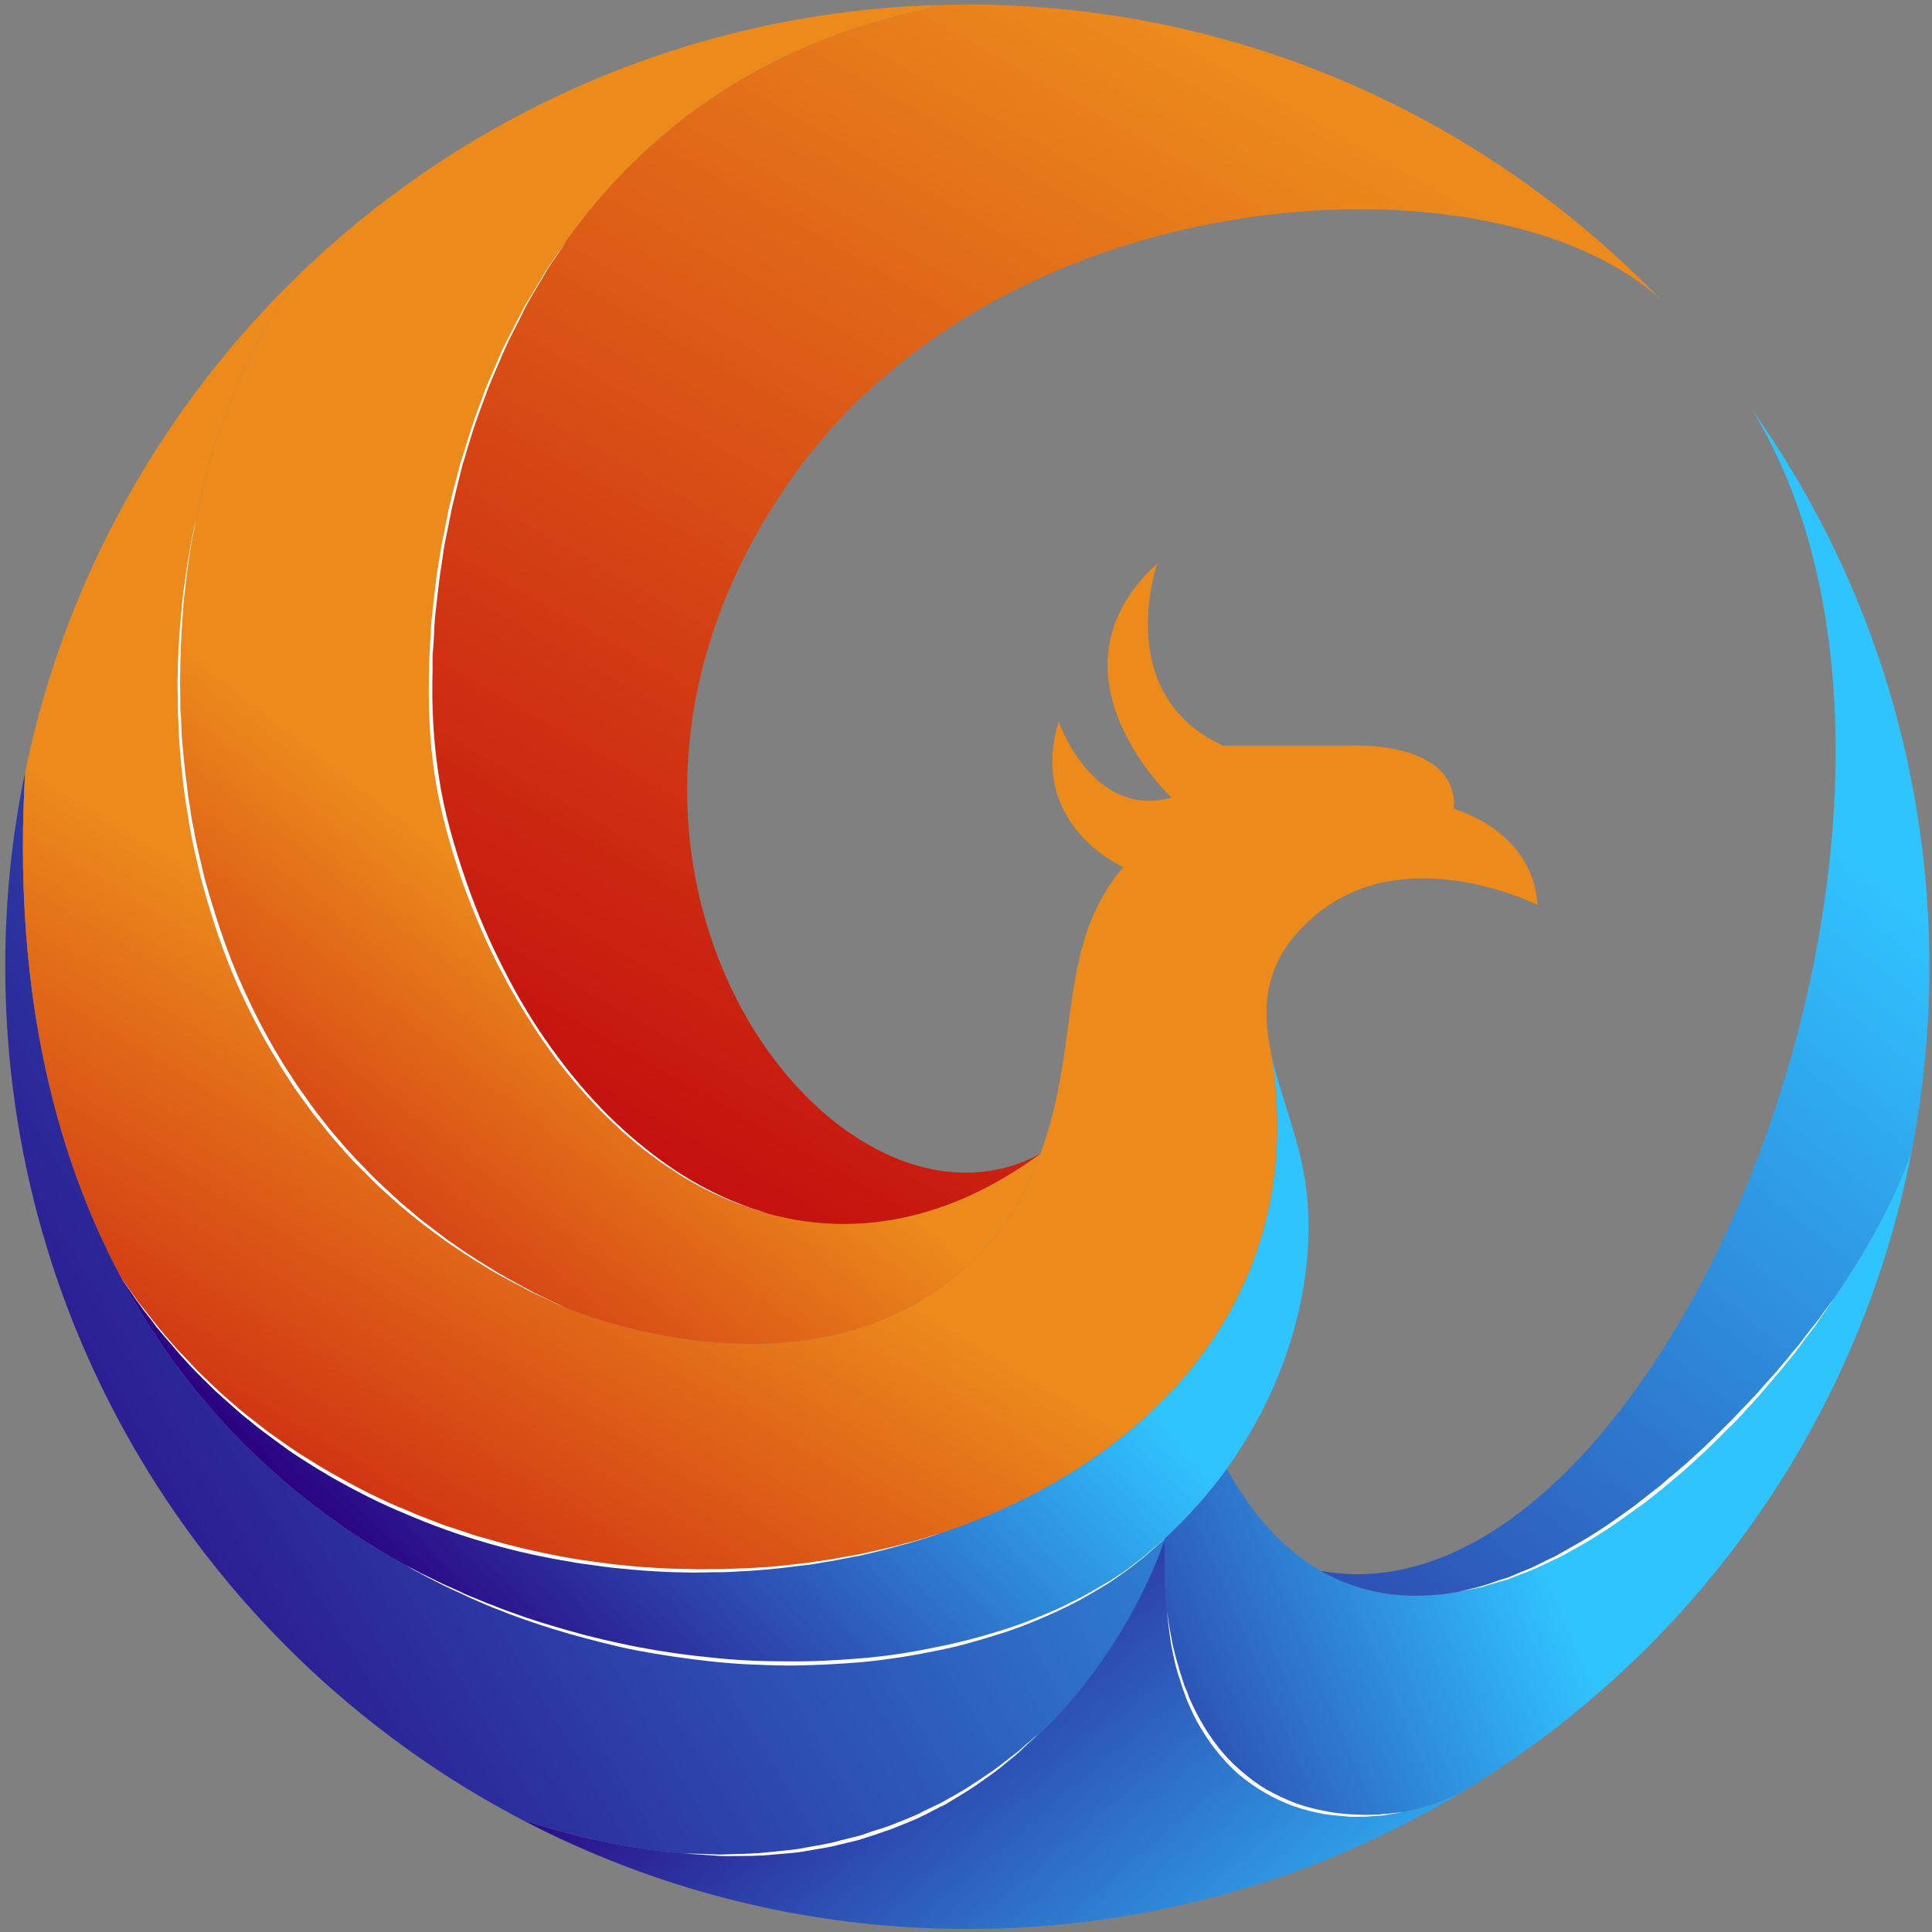 <svg width="257" height="257" viewBox="0 0 257 257" fill="none" xmlns="http://www.w3.org/2000/svg">
<rect x="0" y="0" width="257" height="257" fill="#808080" stroke="none"/>
<path d="M175.691 208.959C203.438 224.9 245.547 179.538 254.331 152.906C247.546 188.415 226.026 218.672 196.466 237.171C196.064 237.418 195.661 237.666 195.258 237.914C181.826 245.63 153.381 243.817 154.962 204.636C158.076 201.754 160.818 198.64 163.188 195.387C166.814 201.894 171.043 206.309 175.691 208.959Z" fill="url(#paint0_linear_40_8966)"/>
<path d="M256.652 128.6C256.652 136.92 255.862 145.053 254.328 152.908C245.544 179.54 203.435 224.902 175.688 208.96C220.91 217.28 265.483 107.732 233.134 54.607C247.961 75.522 256.652 101.039 256.652 128.6Z" fill="url(#paint1_linear_40_8966)"/>
<path d="M154.961 204.637C154.822 208.541 154.961 212.027 155.333 215.187C158.819 244.096 183.173 244.887 195.257 237.915C175.876 249.767 153.055 256.599 128.701 256.599C107.321 256.599 87.196 251.347 69.488 242.098C94.354 250.092 112.527 246.932 125.587 239.867C147.618 227.922 154.961 204.637 154.961 204.637Z" fill="url(#paint2_linear_40_8966)"/>
<path d="M152.217 207.054C153.147 206.279 154.061 205.489 154.959 204.683C154.866 205.055 150.218 219.696 137.344 231.594C124.33 243.585 102.997 252.881 69.486 242.098C28.586 220.718 0.699 177.912 0.699 128.599C0.699 119.722 1.582 111.077 3.348 102.711C1.722 130.365 6.834 152.582 16.13 169.964C46.573 226.946 121.913 231.966 152.217 207.054Z" fill="url(#paint3_linear_40_8966)"/>
<path d="M154.958 204.636C154.958 204.667 154.958 204.683 154.958 204.683C154.06 205.488 153.146 206.279 152.216 207.053C121.912 231.965 46.572 226.946 16.129 169.964C59.725 236.427 180.614 212.259 169.134 140.357C170.249 145.424 172.434 150.629 173.41 155.881C175.594 167.686 172.341 182.606 163.185 195.387C160.814 198.641 158.072 201.755 154.958 204.636Z" fill="url(#paint4_linear_40_8966)"/>
<path d="M138.412 153.464C137.39 156.16 136.088 158.948 134.368 161.83C114.151 190.646 75.249 173.961 75.249 173.961C13.34 146.678 15.013 69.711 39.972 36.34C61.91 15.239 91.423 1.853 124.004 0.691V1.063C61.352 13.752 52.753 81.935 58.935 107.637C68.788 148.723 103.693 178.887 138.412 153.464Z" fill="url(#paint5_linear_40_8966)"/>
<path d="M138.411 153.466C143.849 138.686 140.502 125.719 149.426 115.354C149.426 115.354 136.644 109.777 140.827 95.973C140.827 95.973 145.336 109.033 155.84 106.105C155.84 106.105 138.039 89.466 153.934 74.965C153.934 74.965 147.846 92.348 162.672 99.18H180.101C180.101 99.18 193.998 98.576 193.394 107.592C193.394 107.592 203.944 110.427 204.502 120.374C204.502 120.374 186.98 111.543 174.896 121.815C168.064 127.578 167.738 133.852 169.132 140.313C169.132 140.344 169.132 140.359 169.132 140.359C180.613 212.26 59.724 236.429 16.127 169.966C6.832 152.583 1.719 130.366 3.346 102.712C8.645 76.917 21.705 53.957 39.971 36.342C15.012 69.713 13.339 146.68 75.247 173.963C75.247 173.963 114.149 190.648 134.367 161.832C136.087 158.95 137.388 156.162 138.411 153.466Z" fill="url(#paint6_linear_40_8966)"/>
<path d="M220.911 39.873C199.299 19.841 133.858 22.863 105.182 63.809C69.672 114.424 110.852 168.385 138.413 153.465C103.694 178.889 68.789 148.725 58.936 107.638C52.755 81.936 61.353 13.753 124.005 1.064V0.693C125.554 0.631 127.119 0.6 128.699 0.6C164.906 0.6 197.626 15.705 220.911 39.873Z" fill="url(#paint7_linear_40_8966)"/>
<path d="M244.01 172.66C244.01 172.66 243.453 173.497 242.43 174.938C242.182 175.309 241.904 175.728 241.594 176.192C241.253 176.626 240.896 177.091 240.525 177.587C240.153 178.083 239.766 178.609 239.363 179.167C238.944 179.725 238.48 180.283 238.015 180.887C237.519 181.475 237.008 182.095 236.481 182.746C235.954 183.366 235.397 184.016 234.808 184.698C233.692 186.046 232.438 187.394 231.136 188.788C230.485 189.485 229.742 190.136 229.045 190.879C228.347 191.577 227.65 192.274 226.907 192.971C226.163 193.653 225.419 194.334 224.676 195.016C223.932 195.713 223.142 196.364 222.352 197.015L221.19 197.991L219.981 198.967C219.191 199.571 218.401 200.222 217.565 200.779C215.938 201.941 214.311 203.15 212.684 204.126C211.104 205.195 209.431 206.031 207.897 206.914C207.107 207.333 206.317 207.658 205.573 208.03C204.83 208.355 204.133 208.727 203.389 209.006C202.676 209.285 201.995 209.548 201.344 209.796C201.019 209.935 200.693 210.075 200.368 210.168C200.058 210.261 199.764 210.338 199.485 210.4C198.865 210.586 198.292 210.756 197.765 210.911C197.517 211.004 197.285 211.082 197.068 211.144C196.82 211.175 196.588 211.221 196.371 211.283C194.605 211.609 193.582 211.841 193.582 211.841C193.582 211.841 194.605 211.609 196.324 211.19C196.541 211.128 196.774 211.066 197.021 211.004C197.238 210.942 197.486 210.865 197.765 210.772C198.261 210.617 198.803 210.431 199.392 210.214C199.702 210.121 200.011 210.028 200.321 209.935C200.647 209.842 200.926 209.703 201.251 209.564C201.902 209.285 202.583 209.006 203.296 208.727C203.993 208.448 204.69 208.076 205.434 207.704C206.178 207.333 206.968 207.007 207.711 206.542C209.245 205.659 210.825 204.823 212.452 203.754C214.079 202.731 215.659 201.569 217.286 200.407C218.076 199.803 218.866 199.153 219.656 198.548L220.865 197.619L222.027 196.596C222.817 195.946 223.607 195.295 224.35 194.644C225.094 193.962 225.838 193.281 226.581 192.599C227.325 191.902 228.022 191.205 228.719 190.508C229.416 189.81 230.114 189.16 230.764 188.463C232.066 187.068 233.414 185.767 234.529 184.419C235.118 183.768 235.691 183.133 236.249 182.513C236.775 181.894 237.287 181.29 237.783 180.701C238.247 180.097 238.712 179.539 239.177 179.028C239.611 178.47 240.013 177.943 240.385 177.447C240.788 176.952 241.144 176.502 241.454 176.1C241.78 175.681 242.105 175.263 242.337 174.891C243.406 173.45 244.01 172.66 244.01 172.66Z" fill="white"/>
<path d="M154.959 204.684C154.959 204.684 154.633 204.962 154.076 205.474C153.766 205.753 153.394 206.078 152.96 206.45C152.743 206.636 152.511 206.837 152.263 207.054C152.015 207.271 151.736 207.488 151.426 207.705C150.869 208.169 150.218 208.681 149.474 209.192C148.731 209.703 147.987 210.307 147.104 210.819C146.639 211.098 146.174 211.376 145.71 211.655C145.245 211.934 144.765 212.213 144.269 212.492C143.246 213.096 142.131 213.607 141.015 214.165C138.691 215.234 136.135 216.35 133.346 217.233C130.558 218.116 127.63 218.999 124.469 219.603C121.355 220.254 118.102 220.765 114.755 221.09C111.455 221.369 108.016 221.555 104.623 221.555C101.23 221.509 97.837 221.369 94.491 220.997C91.191 220.626 87.938 220.161 84.777 219.557C83.243 219.278 81.71 218.906 80.222 218.534C78.735 218.162 77.279 217.775 75.853 217.372C73.065 216.582 70.462 215.699 68.045 214.816C66.883 214.351 65.721 213.933 64.652 213.468C63.583 213.003 62.561 212.585 61.631 212.12C60.702 211.702 59.819 211.283 59.028 210.912C58.223 210.509 57.495 210.137 56.844 209.796C56.193 209.455 55.605 209.145 55.078 208.867C54.582 208.557 54.164 208.309 53.823 208.123C54.164 208.309 54.597 208.541 55.124 208.82C55.62 209.099 56.209 209.393 56.89 209.703C57.541 210.013 58.269 210.369 59.075 210.772C59.911 211.144 60.795 211.516 61.724 211.981C62.654 212.399 63.676 212.771 64.745 213.236C65.303 213.421 65.861 213.654 66.418 213.886C66.976 214.103 67.565 214.32 68.185 214.537C70.555 215.42 73.158 216.21 75.993 217C77.387 217.403 78.828 217.775 80.315 218.116C81.803 218.441 83.336 218.813 84.87 219.092C87.984 219.696 91.238 220.161 94.584 220.486C97.884 220.858 101.277 220.997 104.623 220.997C108.016 221.044 111.409 220.858 114.709 220.579C118.055 220.3 121.262 219.789 124.376 219.138C127.49 218.534 130.465 217.744 133.254 216.861C135.996 216.024 138.552 214.955 140.876 213.933C141.991 213.375 143.107 212.864 144.129 212.306C144.625 212.027 145.121 211.748 145.617 211.469C146.081 211.191 146.531 210.927 146.965 210.679C147.894 210.168 148.684 209.61 149.428 209.099C150.171 208.634 150.776 208.076 151.38 207.658C151.69 207.41 151.969 207.193 152.216 207.007C152.464 206.791 152.697 206.589 152.914 206.403C153.347 206.031 153.719 205.722 154.029 205.474C154.633 204.916 154.959 204.684 154.959 204.684Z" fill="white"/>
<path d="M102.301 161.459C102.301 161.459 101.743 161.273 100.674 160.994C100.116 160.808 99.466 160.576 98.722 160.297C98.304 160.204 97.932 160.018 97.467 159.832C97.049 159.692 96.584 159.507 96.119 159.274C94.167 158.438 91.89 157.276 89.473 155.649C87.01 154.069 84.36 152.024 81.758 149.56C79.108 147.097 76.506 144.169 73.996 140.915C72.787 139.242 71.532 137.522 70.417 135.663C69.813 134.78 69.255 133.804 68.697 132.875C68.14 131.899 67.582 130.969 67.071 129.947C64.933 125.996 63.074 121.674 61.493 117.258C59.959 112.796 58.612 108.148 57.868 103.408C57.124 98.621 56.938 93.833 57.078 89.093C57.078 88.488 57.078 87.884 57.124 87.326C57.155 86.738 57.186 86.149 57.217 85.56C57.31 84.398 57.31 83.236 57.45 82.074C57.729 79.751 57.914 77.473 58.286 75.289C58.472 74.173 58.612 73.058 58.844 71.989C59.061 70.904 59.278 69.82 59.495 68.735C59.588 68.209 59.696 67.682 59.82 67.155C59.944 66.659 60.068 66.148 60.192 65.621C60.471 64.599 60.734 63.592 60.982 62.6L61.168 61.857L61.4 61.113C61.555 60.617 61.71 60.137 61.865 59.672C62.144 58.712 62.438 57.767 62.748 56.837C63.352 54.978 64.05 53.258 64.654 51.538C65.351 49.912 66.048 48.331 66.699 46.798C66.885 46.426 67.024 46.054 67.21 45.729C67.396 45.357 67.582 45.001 67.768 44.66C68.109 43.978 68.45 43.312 68.79 42.661C69.131 42.011 69.457 41.375 69.766 40.756C70.092 40.198 70.463 39.64 70.789 39.082C71.44 37.998 72.028 37.006 72.555 36.108C72.834 35.643 73.113 35.225 73.392 34.853C73.671 34.481 73.918 34.125 74.135 33.784C74.6 33.133 75.003 32.575 75.344 32.111C75.034 32.575 74.647 33.149 74.182 33.83C73.965 34.171 73.717 34.528 73.438 34.899C73.159 35.271 72.88 35.69 72.648 36.154C72.121 37.053 71.532 38.044 70.882 39.129C70.556 39.687 70.231 40.244 69.906 40.849C69.596 41.468 69.286 42.103 68.976 42.754C68.635 43.405 68.295 44.071 67.954 44.753C67.768 45.093 67.597 45.45 67.442 45.822C67.257 46.194 67.117 46.565 66.931 46.937C66.327 48.425 65.583 50.005 64.933 51.678C64.329 53.351 63.631 55.117 63.027 56.93C62.748 57.859 62.454 58.804 62.144 59.765C62.02 60.23 61.881 60.71 61.726 61.206L61.493 61.95L61.307 62.693C61.059 63.685 60.812 64.692 60.564 65.714C60.44 66.21 60.316 66.721 60.192 67.248C60.068 67.775 59.959 68.302 59.867 68.828C59.65 69.882 59.433 70.951 59.216 72.035C58.983 73.104 58.891 74.22 58.705 75.335C58.333 77.52 58.147 79.797 57.868 82.121C57.775 83.236 57.729 84.398 57.682 85.56C57.62 86.149 57.574 86.738 57.543 87.326C57.543 87.931 57.543 88.488 57.543 89.093C57.403 93.787 57.636 98.621 58.379 103.315C59.077 108.056 60.424 112.61 61.958 117.072C63.492 121.534 65.351 125.81 67.442 129.761C67.954 130.783 68.511 131.713 69.023 132.689C69.581 133.618 70.138 134.594 70.696 135.477C71.858 137.337 73.066 139.056 74.275 140.683C76.738 143.983 79.341 146.911 81.944 149.374C84.546 151.838 87.149 153.883 89.566 155.509C91.983 157.136 94.214 158.298 96.119 159.181C96.631 159.414 97.049 159.599 97.514 159.785C97.932 159.971 98.35 160.111 98.722 160.25C99.466 160.529 100.116 160.808 100.674 160.947C101.743 161.273 102.301 161.459 102.301 161.459Z" fill="white"/>
<path d="M75.25 173.962C75.25 173.962 74.785 173.776 73.949 173.404C73.546 173.187 73.035 172.939 72.415 172.66C71.811 172.382 71.114 172.103 70.323 171.684C68.836 170.848 66.931 169.965 64.886 168.71C64.39 168.4 63.863 168.075 63.305 167.734C62.748 167.408 62.236 167.037 61.632 166.665C60.517 165.921 59.355 165.178 58.146 164.248C57.558 163.814 56.953 163.365 56.334 162.9C55.73 162.435 55.125 161.924 54.521 161.459C53.917 160.948 53.266 160.437 52.662 159.879C52.042 159.321 51.422 158.764 50.803 158.206C50.493 157.927 50.183 157.633 49.873 157.323C49.548 157.044 49.269 156.719 48.944 156.393C48.324 155.804 47.704 155.185 47.085 154.534C46.48 153.883 45.876 153.233 45.272 152.536C44.668 151.838 44.063 151.188 43.506 150.444C42.917 149.731 42.328 149.003 41.74 148.26C41.182 147.516 40.624 146.757 40.066 145.982C39.788 145.564 39.509 145.192 39.23 144.82C38.982 144.417 38.719 144.015 38.44 143.612C37.928 142.775 37.371 141.985 36.906 141.148C34.861 137.849 33.048 134.316 31.468 130.737C29.888 127.112 28.586 123.347 27.517 119.629C27.239 118.7 26.975 117.77 26.727 116.841C26.51 115.911 26.294 114.981 26.077 114.052C25.844 113.122 25.658 112.193 25.472 111.263C25.333 110.38 25.101 109.451 25.008 108.521C24.357 104.896 24.032 101.317 23.799 97.971C23.768 97.103 23.737 96.266 23.706 95.461C23.675 95.027 23.66 94.609 23.66 94.206C23.66 93.803 23.66 93.416 23.66 93.044C23.629 92.238 23.613 91.448 23.613 90.674C23.644 89.899 23.66 89.14 23.66 88.396C23.753 85.468 23.985 82.772 24.218 80.355C24.31 79.194 24.496 78.078 24.636 77.055C24.775 75.987 24.915 75.057 25.054 74.22C25.333 72.501 25.612 71.199 25.798 70.27C25.984 69.387 26.077 68.922 26.077 68.922C26.077 68.922 25.984 69.387 25.844 70.316C25.658 71.199 25.379 72.547 25.147 74.22C25.054 75.103 24.868 76.033 24.775 77.055C24.682 78.078 24.496 79.194 24.403 80.402C24.218 82.772 24.032 85.468 23.985 88.443C23.985 89.155 23.97 89.899 23.939 90.674C23.97 91.448 23.985 92.223 23.985 92.997C23.985 93.4 23.985 93.803 23.985 94.206C24.016 94.609 24.047 95.011 24.078 95.414C24.109 96.251 24.14 97.088 24.171 97.924C24.264 98.761 24.341 99.613 24.403 100.48C24.434 100.914 24.481 101.348 24.543 101.782C24.574 102.216 24.62 102.649 24.682 103.083C24.822 103.966 24.915 104.849 25.008 105.779C25.163 106.646 25.302 107.545 25.426 108.475C25.565 109.358 25.798 110.287 25.937 111.217C26.123 112.1 26.309 113.029 26.541 113.959C26.758 114.888 26.975 115.818 27.192 116.748C27.44 117.646 27.703 118.56 27.982 119.49C29.098 123.208 30.353 126.926 31.933 130.505C33.513 134.084 35.279 137.616 37.324 140.916C37.789 141.753 38.347 142.543 38.858 143.333C39.106 143.736 39.369 144.139 39.648 144.541C39.88 144.913 40.206 145.331 40.485 145.703C41.011 146.478 41.554 147.237 42.111 147.981C42.7 148.724 43.273 149.453 43.831 150.165C44.389 150.862 45.04 151.56 45.597 152.257C46.202 152.907 46.806 153.605 47.41 154.255C48.03 154.875 48.634 155.495 49.223 156.114C49.548 156.44 49.827 156.765 50.152 157.044C50.462 157.323 50.772 157.617 51.082 157.927C51.701 158.485 52.306 159.042 52.894 159.6C53.498 160.158 54.149 160.669 54.753 161.18C55.358 161.692 55.915 162.203 56.566 162.668C57.155 163.132 57.743 163.582 58.332 164.016C58.936 164.48 59.494 164.945 60.098 165.317C60.656 165.72 61.214 166.107 61.772 166.479C62.329 166.851 62.887 167.223 63.398 167.548C63.956 167.889 64.483 168.214 64.979 168.524C67.024 169.825 68.883 170.755 70.37 171.591C71.114 172.01 71.857 172.335 72.415 172.614C73.035 172.924 73.546 173.172 73.949 173.358C74.785 173.776 75.25 173.962 75.25 173.962Z" fill="white"/>
<path d="M125.166 203.94C125.166 203.94 124.748 204.08 123.865 204.358C123.028 204.637 121.773 205.056 120.146 205.474C118.566 205.939 116.568 206.45 114.29 206.961C113.128 207.147 111.92 207.426 110.618 207.658C109.968 207.751 109.317 207.86 108.666 207.984C107.985 208.108 107.287 208.201 106.575 208.263C105.134 208.449 103.647 208.634 102.113 208.774C101.323 208.82 100.533 208.913 99.743 208.96C98.937 208.991 98.116 209.037 97.279 209.099C96.489 209.146 95.653 209.146 94.816 209.146C93.933 209.146 93.096 209.192 92.213 209.192C90.493 209.146 88.727 209.146 86.915 209.006C85.148 208.913 83.289 208.727 81.477 208.541C80.547 208.448 79.618 208.309 78.688 208.17C78.223 208.108 77.758 208.046 77.294 207.984C76.829 207.922 76.364 207.844 75.899 207.751C72.181 207.147 68.416 206.311 64.745 205.242C61.026 204.173 57.401 202.871 53.962 201.384C50.429 199.943 47.13 198.223 44.016 196.457C43.241 195.992 42.466 195.528 41.692 195.063C40.948 194.598 40.251 194.133 39.507 193.669C38.066 192.739 36.719 191.67 35.371 190.694C34.72 190.229 34.069 189.718 33.465 189.207C32.861 188.695 32.21 188.231 31.652 187.719C31.064 187.193 30.491 186.681 29.933 186.186C29.654 185.938 29.375 185.69 29.096 185.442C28.817 185.194 28.554 184.946 28.306 184.698C26.215 182.7 24.402 180.794 22.915 178.982C22.125 178.098 21.427 177.262 20.777 176.472C20.188 175.666 19.63 174.938 19.104 174.287C18.856 173.946 18.623 173.621 18.406 173.311C18.189 173.001 17.988 172.723 17.802 172.475C17.461 171.917 17.151 171.452 16.872 171.08C16.361 170.337 16.129 169.965 16.129 169.965C16.129 169.965 16.408 170.337 16.919 171.08C17.167 171.452 17.477 171.901 17.849 172.428C18.035 172.676 18.236 172.955 18.453 173.265C18.701 173.575 18.949 173.884 19.196 174.194C19.723 174.876 20.296 175.604 20.916 176.379C21.567 177.169 22.264 178.006 23.054 178.889C23.24 179.105 23.426 179.322 23.612 179.539C23.829 179.756 24.046 179.973 24.262 180.19C24.696 180.655 25.13 181.12 25.564 181.584C26.447 182.56 27.47 183.49 28.492 184.466C28.771 184.714 29.034 184.962 29.282 185.21C29.561 185.457 29.84 185.705 30.119 185.953C30.677 186.449 31.25 186.945 31.838 187.441C32.443 187.952 33.047 188.417 33.697 188.928C34.302 189.393 34.952 189.904 35.603 190.415C36.951 191.345 38.299 192.367 39.74 193.297C40.483 193.762 41.227 194.226 41.971 194.691C42.714 195.156 43.473 195.605 44.248 196.039C47.362 197.805 50.662 199.525 54.148 200.919L55.449 201.477L56.751 201.988C57.634 202.313 58.517 202.685 59.446 203.011C60.345 203.289 61.243 203.584 62.142 203.894C63.025 204.219 63.955 204.451 64.884 204.73C68.556 205.799 72.274 206.636 75.992 207.287C76.457 207.349 76.922 207.426 77.387 207.519C77.852 207.581 78.316 207.643 78.781 207.705C79.711 207.844 80.594 207.937 81.523 208.077C83.336 208.263 85.148 208.448 86.961 208.541C88.727 208.681 90.493 208.681 92.213 208.727C93.096 208.774 93.933 208.727 94.769 208.727C95.653 208.727 96.443 208.727 97.279 208.681C98.116 208.65 98.921 208.619 99.696 208.588C100.533 208.541 101.276 208.495 102.066 208.449C103.6 208.309 105.088 208.17 106.528 207.984C107.241 207.922 107.938 207.829 108.62 207.705C109.301 207.612 109.952 207.519 110.572 207.426C111.873 207.194 113.082 206.961 114.244 206.775C116.521 206.264 118.52 205.846 120.146 205.381C121.773 205.009 123.028 204.591 123.865 204.312C124.748 204.08 125.166 203.94 125.166 203.94Z" fill="white"/>
<path d="M186.564 241.029C186.239 241.122 185.728 241.215 185.077 241.308C184.767 241.37 184.411 241.432 184.008 241.493C183.636 241.524 183.218 241.555 182.753 241.586C181.87 241.679 180.801 241.679 179.686 241.679C178.57 241.586 177.362 241.493 176.107 241.308C174.852 241.075 173.504 240.75 172.156 240.285C170.855 239.82 169.507 239.216 168.252 238.472C166.951 237.729 165.742 236.846 164.58 235.87C163.465 234.847 162.442 233.732 161.559 232.57C160.63 231.408 159.886 230.153 159.189 228.944C158.864 228.294 158.538 227.69 158.306 227.085C158.151 226.776 158.011 226.466 157.888 226.156C157.764 225.846 157.655 225.536 157.562 225.226C157.438 224.947 157.33 224.653 157.237 224.343C157.144 224.064 157.051 223.77 156.958 223.46C156.865 223.181 156.772 222.902 156.679 222.624C156.617 222.345 156.54 222.066 156.447 221.787C156.168 220.718 155.982 219.695 155.796 218.812C155.657 217.929 155.564 217.139 155.471 216.488C155.331 215.187 155.238 214.443 155.238 214.443C155.238 214.443 155.378 215.187 155.564 216.488C155.657 217.093 155.843 217.883 155.982 218.766C156.214 219.649 156.447 220.671 156.772 221.694C156.834 221.973 156.912 222.252 157.004 222.531C157.097 222.809 157.19 223.088 157.283 223.367C157.376 223.646 157.469 223.94 157.562 224.25C157.686 224.529 157.81 224.808 157.934 225.087C158.027 225.397 158.135 225.707 158.259 226.016C158.414 226.295 158.554 226.59 158.678 226.899C158.957 227.504 159.282 228.108 159.607 228.712C160.304 229.921 161.048 231.129 161.931 232.244C162.814 233.406 163.837 234.475 164.952 235.451C166.068 236.427 167.23 237.31 168.484 238.054C169.739 238.751 171.041 239.356 172.342 239.867C173.644 240.332 174.945 240.657 176.153 240.889C177.408 241.168 178.617 241.261 179.732 241.354C180.801 241.401 181.824 241.447 182.753 241.401C183.187 241.401 183.605 241.37 184.008 241.308C184.411 241.308 184.767 241.277 185.077 241.215C185.728 241.153 186.224 241.091 186.564 241.029Z" fill="white"/>
<path d="M91.008 246.56C91.008 246.56 91.798 246.56 93.239 246.606C93.92 246.637 94.757 246.668 95.749 246.699C96.26 246.699 96.771 246.652 97.282 246.652C97.84 246.621 98.413 246.606 99.002 246.606C99.622 246.575 100.257 246.544 100.908 246.513C101.512 246.467 102.209 246.374 102.86 246.327C104.254 246.141 105.695 246.095 107.182 245.769C108.623 245.49 110.157 245.305 111.69 244.84C112.434 244.654 113.193 244.468 113.968 244.282C114.758 244.096 115.502 243.771 116.245 243.538C117.035 243.306 117.779 243.074 118.523 242.795C119.266 242.485 119.995 242.191 120.707 241.912C121.079 241.757 121.451 241.602 121.823 241.447C122.148 241.308 122.52 241.122 122.845 240.936C123.558 240.595 124.239 240.269 124.89 239.96C125.587 239.634 126.192 239.216 126.842 238.891C127.462 238.519 128.066 238.162 128.655 237.822C129.817 237.078 130.886 236.334 131.862 235.684C132.373 235.358 132.838 234.986 133.256 234.661C133.69 234.32 134.108 233.995 134.511 233.685C135.301 233.127 135.905 232.57 136.417 232.105C137.486 231.175 138.09 230.664 138.09 230.664C138.09 230.664 137.532 231.222 136.51 232.151C135.998 232.663 135.394 233.267 134.604 233.871C133.86 234.475 133.024 235.219 132.048 235.916C131.072 236.613 130.003 237.403 128.841 238.147C128.252 238.519 127.648 238.891 127.028 239.262C126.718 239.448 126.408 239.634 126.099 239.82C125.959 239.913 125.82 240.006 125.634 240.099L125.123 240.331C124.441 240.672 123.759 241.029 123.078 241.4C122.706 241.54 122.38 241.726 122.009 241.912C121.637 242.067 121.265 242.222 120.893 242.377C120.18 242.655 119.452 242.95 118.709 243.26C117.965 243.538 117.175 243.771 116.431 244.05C115.641 244.282 114.897 244.561 114.107 244.793C113.333 244.979 112.558 245.165 111.783 245.351C110.25 245.769 108.716 245.955 107.229 246.234C105.741 246.513 104.3 246.559 102.906 246.699C102.209 246.745 101.558 246.838 100.908 246.838C100.257 246.869 99.637 246.885 99.049 246.885C97.84 246.885 96.725 246.931 95.749 246.885C94.757 246.823 93.905 246.761 93.192 246.699C91.798 246.606 91.008 246.56 91.008 246.56Z" fill="white"/>
<defs>
<linearGradient id="paint0_linear_40_8966" x1="223.806" y1="250.179" x2="140.399" y2="285.599" gradientUnits="userSpaceOnUse">
<stop stop-color="#30C4FF"/>
<stop offset="0.994" stop-color="#2B0080"/>
</linearGradient>
<linearGradient id="paint1_linear_40_8966" x1="369.841" y1="212.013" x2="243.147" y2="370.528" gradientUnits="userSpaceOnUse">
<stop stop-color="#30C4FF"/>
<stop offset="0.994" stop-color="#2B0080"/>
</linearGradient>
<linearGradient id="paint2_linear_40_8966" x1="153.836" y1="294.442" x2="88.755" y2="217.876" gradientUnits="userSpaceOnUse">
<stop stop-color="#30C4FF"/>
<stop offset="0.994" stop-color="#2B0080"/>
</linearGradient>
<linearGradient id="paint3_linear_40_8966" x1="238.366" y1="190.75" x2="45.358" y2="306.949" gradientUnits="userSpaceOnUse">
<stop stop-color="#30C4FF"/>
<stop offset="0.994" stop-color="#2B0080"/>
</linearGradient>
<linearGradient id="paint4_linear_40_8966" x1="152.489" y1="186.571" x2="85.462" y2="250.024" gradientUnits="userSpaceOnUse">
<stop stop-color="#30C4FF"/>
<stop offset="0.994" stop-color="#2B0080"/>
</linearGradient>
<linearGradient id="paint5_linear_40_8966" x1="-119.184" y1="79.952" x2="-66.968" y2="13.195" gradientUnits="userSpaceOnUse">
<stop stop-color="#BF000D"/>
<stop offset="0.994" stop-color="#EC8B1C"/>
</linearGradient>
<linearGradient id="paint6_linear_40_8966" x1="-56.723" y1="179.356" x2="-5.673" y2="95.013" gradientUnits="userSpaceOnUse">
<stop stop-color="#BF000D"/>
<stop offset="0.994" stop-color="#EC8B1C"/>
</linearGradient>
<linearGradient id="paint7_linear_40_8966" x1="-11.484" y1="123.517" x2="82.233" y2="-40.489" gradientUnits="userSpaceOnUse">
<stop stop-color="#BF000D"/>
<stop offset="0.994" stop-color="#EC8B1C"/>
</linearGradient>
</defs>
</svg>
